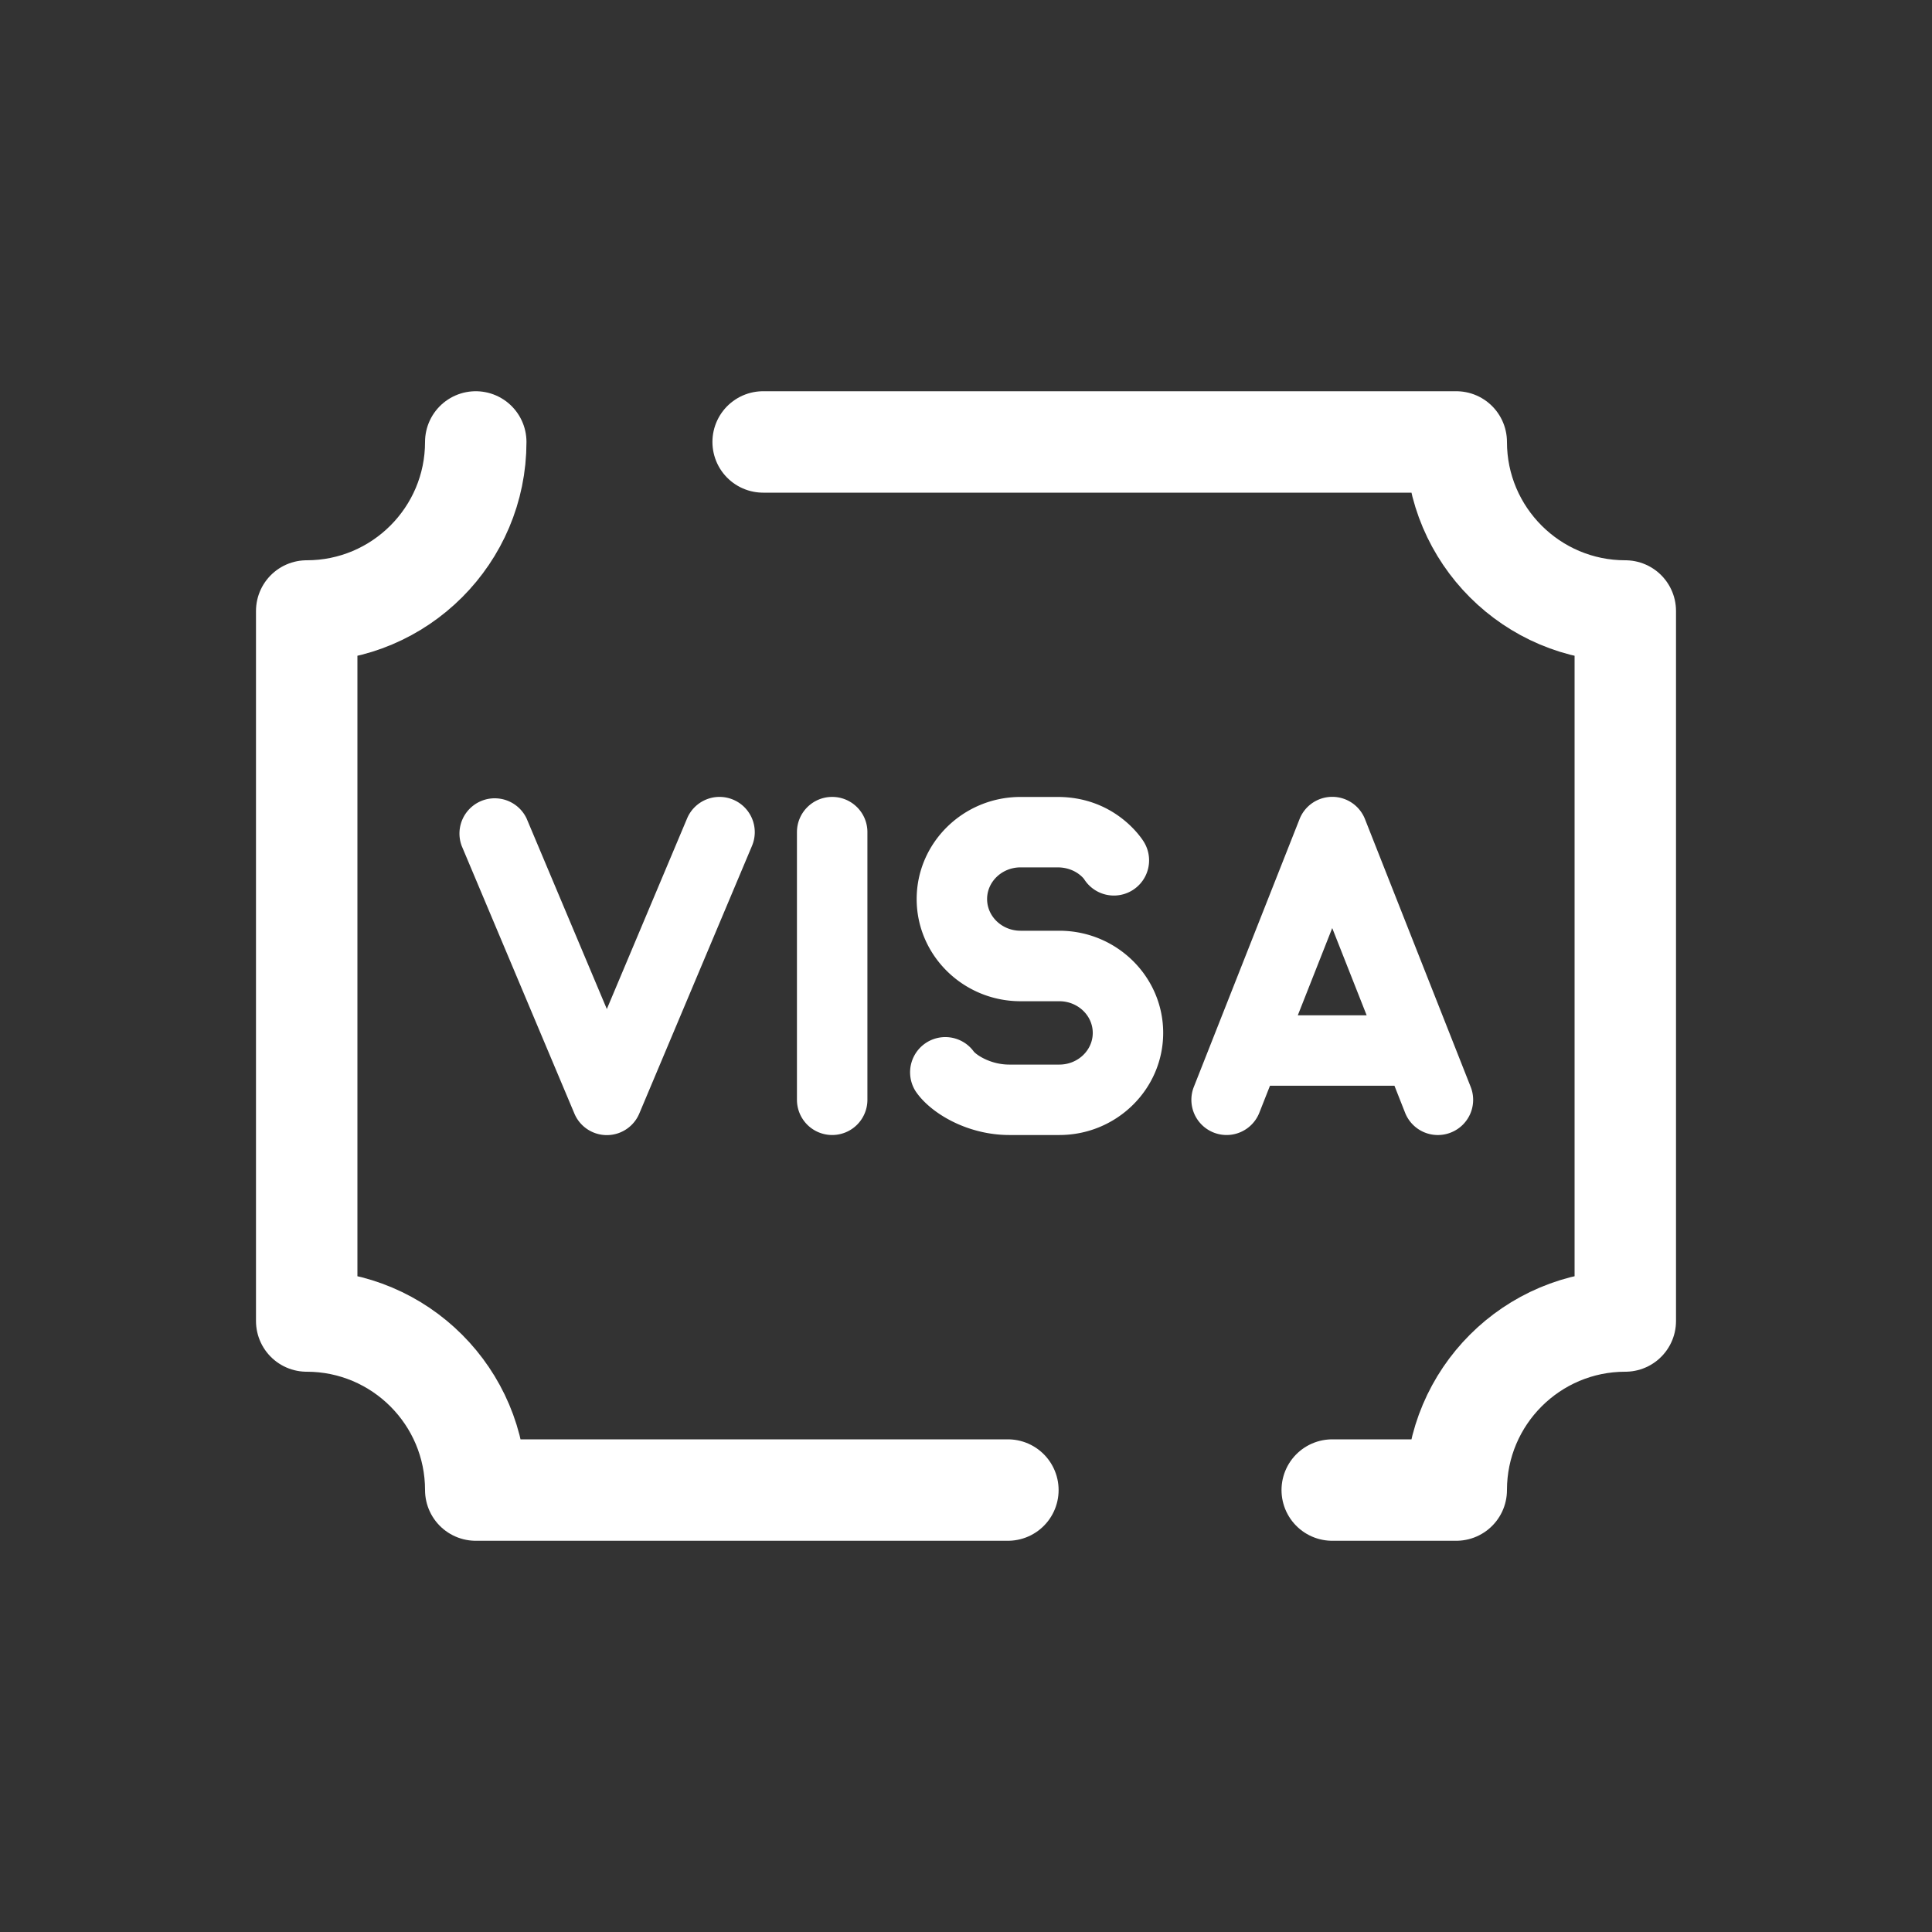 <svg width="24" height="24" xmlns="http://www.w3.org/2000/svg"><rect width="100%" height="100%" fill="#333333" stroke="none"/><g><path style="stroke:none;stroke-width:1;stroke-dasharray:none;stroke-linecap:butt;stroke-dashoffset:0;stroke-linejoin:miter;stroke-miterlimit:4;fill:#fff;fill-rule:nonzero;opacity:1" transform="matrix(.42 0 0 .42 1.92 1.92)" d="m38.927 27.575-3.125-7.916a1.04 1.04 0 0 0-1.938 0l-3.125 7.916a1.041 1.041 0 1 0 1.937.765l.315-.799h3.681l.315.799a1.041 1.041 0 0 0 1.353.586 1.04 1.04 0 0 0 .587-1.351zm-5.113-2.117 1.018-2.58 1.018 2.58h-2.036zM20.042 18.999c-.576 0-1.042.467-1.042 1.042v7.916a1.042 1.042 0 1 0 2.084 0v-7.916c0-.576-.466-1.042-1.042-1.042zM17.115 19.081a1.04 1.04 0 0 0-1.365.556l-2.373 5.636-2.373-5.636a1.043 1.043 0 0 0-1.921.808l3.333 7.916a1.041 1.041 0 0 0 1.922 0l3.333-7.916a1.042 1.042 0 0 0-.556-1.364zM26.759 22.957h-1.146c-.546 0-.989-.421-.989-.937s.443-.937.989-.937h1.094c.523 0 .772.329.784.344a1.04 1.04 0 1 0 1.766-1.104c-.084-.136-.874-1.323-2.549-1.323h-1.094c-1.695 0-3.073 1.355-3.073 3.021s1.379 3.021 3.073 3.021h1.146c.546 0 .989.421.989.937s-.443.937-.989.937h-1.479c-.547 0-.955-.276-1.049-.383a1.042 1.042 0 0 0-1.724 1.169c.429.644 1.52 1.297 2.773 1.297h1.479c1.694 0 3.072-1.355 3.072-3.021s-1.379-3.021-3.073-3.021z"/><path style="stroke:#fff;stroke-width:3;stroke-dasharray:none;stroke-linecap:round;stroke-dashoffset:0;stroke-linejoin:round;stroke-miterlimit:10;fill:none;fill-rule:nonzero;opacity:1" transform="matrix(.42 0 0 .42 1.92 1.92)" d="M25.239 39.5H9.5c0-2.76-2.24-5-5-5v-21c2.76 0 5-2.24 5-5M18 8.5h20.5c0 2.76 2.24 5 5 5v21c-2.76 0-5 2.24-5 5h-3.668" stroke-linecap="round"/></g></svg>